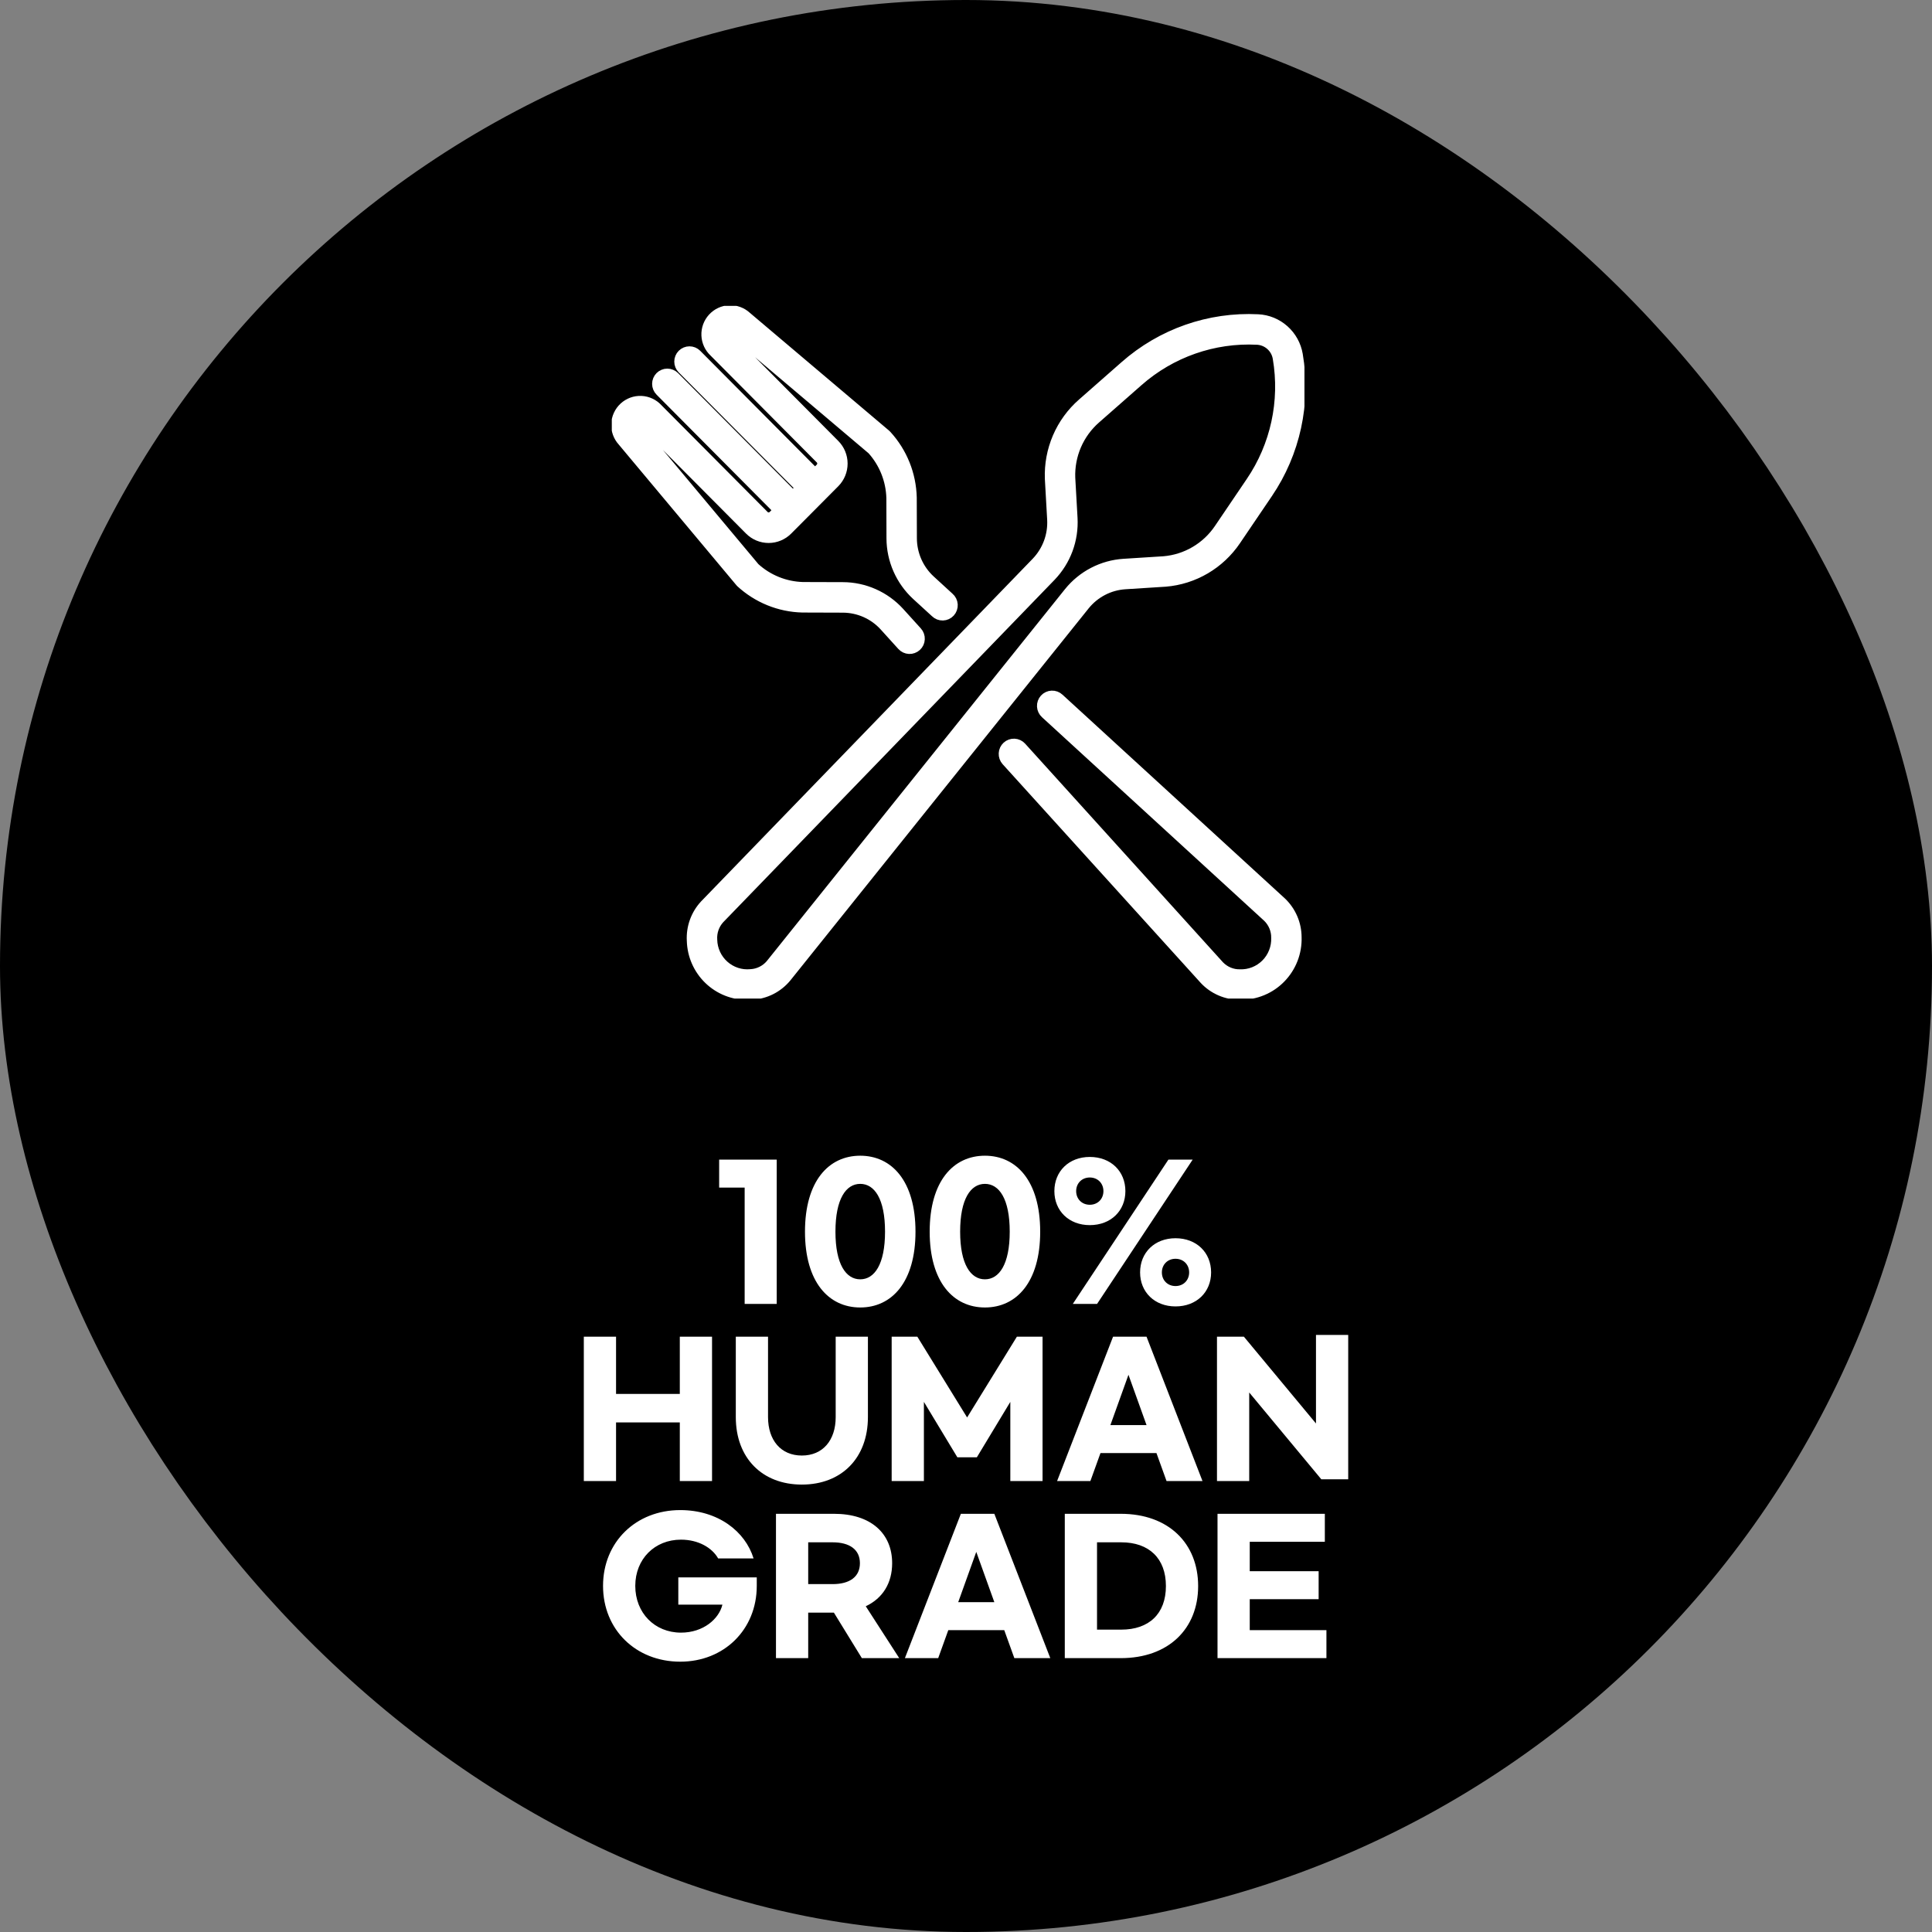 <svg width="120" height="120" viewBox="0 0 120 120" fill="none" xmlns="http://www.w3.org/2000/svg">
<rect x="0" y="0" width="120" height="120" fill="#808080" stroke="none"/>
<rect x="3.841" y="3.841" width="112.318" height="112.318" rx="56.159" fill="black" stroke="black" stroke-width="7.682"/>
<path d="M48.243 72.025H44.668V73.763H46.252V80.99H48.243V72.025ZM53.431 71.783C51.473 71.783 49.999 73.356 49.999 76.502C49.999 79.637 51.473 81.21 53.431 81.21C55.389 81.21 56.863 79.637 56.863 76.502C56.863 73.356 55.389 71.783 53.431 71.783ZM53.431 73.532C54.311 73.532 54.971 74.456 54.971 76.502C54.971 78.537 54.311 79.461 53.431 79.461C52.551 79.461 51.891 78.537 51.891 76.502C51.891 74.456 52.551 73.532 53.431 73.532ZM61.176 71.783C59.218 71.783 57.744 73.356 57.744 76.502C57.744 79.637 59.218 81.21 61.176 81.21C63.134 81.21 64.608 79.637 64.608 76.502C64.608 73.356 63.134 71.783 61.176 71.783ZM61.176 73.532C62.056 73.532 62.716 74.456 62.716 76.502C62.716 78.537 62.056 79.461 61.176 79.461C60.296 79.461 59.636 78.537 59.636 76.502C59.636 74.456 60.296 73.532 61.176 73.532ZM67.689 71.86C66.391 71.86 65.489 72.751 65.489 73.983C65.489 75.204 66.391 76.095 67.689 76.095C68.998 76.095 69.9 75.204 69.9 73.983C69.9 72.751 68.998 71.86 67.689 71.86ZM74.08 72.025H72.573L66.633 80.99H68.14L74.08 72.025ZM67.689 73.136C68.184 73.136 68.536 73.499 68.536 73.983C68.536 74.467 68.184 74.83 67.689 74.83C67.194 74.83 66.842 74.467 66.842 73.983C66.842 73.499 67.194 73.136 67.689 73.136ZM73.013 76.909C71.715 76.909 70.813 77.8 70.813 79.032C70.813 80.253 71.715 81.144 73.013 81.144C74.322 81.144 75.224 80.253 75.224 79.032C75.224 77.8 74.322 76.909 73.013 76.909ZM73.013 78.185C73.508 78.185 73.86 78.548 73.86 79.032C73.86 79.516 73.508 79.879 73.013 79.879C72.518 79.879 72.166 79.516 72.166 79.032C72.166 78.548 72.518 78.185 73.013 78.185ZM42.224 83.025V86.578H38.264V83.025H36.262V91.99H38.264V88.349H42.224V91.99H44.226V83.025H42.224ZM45.702 88.019C45.702 90.56 47.341 92.21 49.805 92.21C52.269 92.21 53.908 90.56 53.908 88.019V83.025H51.906V88.019C51.906 89.449 51.114 90.406 49.805 90.406C48.496 90.406 47.704 89.449 47.704 88.019V83.025H45.702V88.019ZM55.383 91.99H57.385V87.073L59.464 90.516H60.674L62.753 87.073V91.99H64.755V83.025H63.16L60.069 88.041L56.978 83.025H55.383V91.99ZM72.456 91.99H74.689L71.213 83.025H69.134L65.658 91.99H67.726L68.353 90.252H71.829L72.456 91.99ZM68.969 88.514L70.091 85.39L71.213 88.514H68.969ZM75.589 91.99H77.591V86.49L82.068 91.88H83.74V82.915H81.738V88.415L77.261 83.025H75.589V91.99ZM42.252 93.794C39.491 93.794 37.456 95.785 37.456 98.502C37.456 101.219 39.491 103.21 42.252 103.21C44.969 103.21 47.004 101.219 47.004 98.502V97.974H42.131V99.668H44.87C44.661 100.548 43.693 101.406 42.296 101.406C40.668 101.406 39.458 100.185 39.458 98.502C39.458 96.83 40.668 95.631 42.296 95.631C43.385 95.631 44.232 96.137 44.606 96.797H46.806C46.289 95.114 44.595 93.794 42.252 93.794ZM55.853 102.99L53.774 99.767C54.83 99.272 55.413 98.326 55.413 97.094C55.413 95.235 54.082 94.025 51.805 94.025H48.197V102.99H50.199V100.163H51.794L53.532 102.99H55.853ZM50.199 95.796H51.717C52.773 95.796 53.411 96.247 53.411 97.094C53.411 97.941 52.773 98.392 51.717 98.392H50.199V95.796ZM63.003 102.99H65.236L61.76 94.025H59.681L56.205 102.99H58.273L58.9 101.252H62.376L63.003 102.99ZM59.516 99.514L60.638 96.39L61.76 99.514H59.516ZM66.136 102.99H69.612C72.582 102.99 74.419 101.164 74.419 98.513C74.419 95.862 72.582 94.025 69.612 94.025H66.136V102.99ZM68.138 101.219V95.796H69.645C71.361 95.796 72.417 96.786 72.417 98.513C72.417 100.24 71.361 101.219 69.645 101.219H68.138ZM75.622 102.99H82.387V101.252H77.624V99.327H81.903V97.589H77.624V95.763H82.288V94.025H75.622V102.99Z" fill="white"/>
<g clip-path="url(#clip0_5653_119480)">
<path d="M69.878 36.293L72.373 36.134H72.387C73.261 36.061 74.109 35.793 74.866 35.348C75.624 34.903 76.273 34.292 76.766 33.562L78.739 30.651C80.453 28.132 81.124 25.041 80.612 22.032C80.511 21.436 80.211 20.893 79.761 20.492C79.311 20.091 78.739 19.856 78.139 19.827C75.108 19.675 72.137 20.717 69.857 22.731L67.219 25.05C66.557 25.63 66.032 26.351 65.684 27.161C65.336 27.971 65.172 28.85 65.206 29.732V29.744L65.348 32.256C65.375 32.742 65.303 33.229 65.135 33.686C64.966 34.142 64.706 34.559 64.371 34.91L43.77 56.198C43.492 56.497 43.278 56.849 43.14 57.233C43.002 57.617 42.943 58.025 42.967 58.433C42.992 59.343 43.372 60.205 44.025 60.835C44.678 61.465 45.551 61.81 46.455 61.797C46.546 61.797 46.637 61.798 46.728 61.787C47.134 61.762 47.531 61.654 47.894 61.47C48.257 61.286 48.579 61.029 48.841 60.715L67.378 37.594C67.683 37.216 68.063 36.905 68.493 36.681C68.923 36.457 69.395 36.325 69.878 36.293V36.293ZM66.391 36.782L47.855 59.901C47.702 60.079 47.514 60.225 47.304 60.328C47.093 60.432 46.864 60.492 46.629 60.504C46.331 60.533 46.031 60.5 45.746 60.407C45.461 60.314 45.198 60.162 44.974 59.962C44.75 59.763 44.569 59.519 44.443 59.245C44.317 58.972 44.248 58.676 44.241 58.374C44.225 58.14 44.256 57.904 44.332 57.682C44.409 57.46 44.529 57.255 44.686 57.081L65.286 35.794C65.743 35.316 66.098 34.749 66.328 34.128C66.557 33.507 66.657 32.844 66.621 32.182L66.479 29.678C66.454 28.987 66.582 28.299 66.855 27.665C67.129 27.031 67.539 26.466 68.057 26.012L70.695 23.693C72.73 21.898 75.379 20.97 78.082 21.105C78.392 21.12 78.688 21.241 78.92 21.448C79.153 21.655 79.308 21.936 79.359 22.244C79.816 24.926 79.218 27.682 77.69 29.928L75.718 32.84C75.332 33.412 74.824 33.89 74.23 34.239C73.637 34.588 72.974 34.799 72.289 34.857L69.8 35.015C69.142 35.057 68.499 35.236 67.912 35.54C67.325 35.844 66.807 36.267 66.391 36.782V36.782Z" fill="white" stroke="white" stroke-width="0.615" stroke-miterlimit="10"/>
<path d="M79.6 56.031L65.787 43.376C65.726 43.318 65.653 43.273 65.574 43.243C65.495 43.214 65.411 43.2 65.327 43.204C65.243 43.207 65.16 43.227 65.084 43.263C65.007 43.299 64.939 43.349 64.882 43.412C64.825 43.474 64.781 43.548 64.753 43.628C64.725 43.708 64.712 43.792 64.717 43.877C64.721 43.962 64.742 44.044 64.779 44.121C64.815 44.197 64.866 44.266 64.929 44.322L78.739 56.975C78.907 57.14 79.041 57.337 79.131 57.555C79.222 57.773 79.267 58.008 79.264 58.244C79.275 58.545 79.224 58.845 79.114 59.125C79.005 59.405 78.839 59.66 78.627 59.873C78.415 60.086 78.162 60.252 77.884 60.363C77.605 60.473 77.307 60.524 77.008 60.513C76.773 60.517 76.541 60.472 76.324 60.382C76.107 60.292 75.91 60.158 75.746 59.99L63.443 46.394C63.329 46.27 63.171 46.196 63.003 46.188C62.835 46.181 62.671 46.24 62.546 46.354C62.422 46.468 62.347 46.627 62.339 46.796C62.331 46.965 62.389 47.13 62.501 47.256L74.813 60.85C75.092 61.147 75.429 61.383 75.802 61.544C76.175 61.706 76.577 61.789 76.983 61.789H77.049C77.515 61.795 77.976 61.706 78.406 61.527C78.837 61.349 79.227 61.084 79.552 60.75C79.878 60.416 80.133 60.019 80.303 59.583C80.472 59.147 80.552 58.681 80.537 58.213C80.536 57.804 80.453 57.4 80.291 57.025C80.13 56.65 79.895 56.312 79.6 56.031V56.031Z" fill="white" stroke="white" stroke-width="0.615" stroke-miterlimit="10"/>
<path d="M45.988 36.17C47.041 37.146 48.411 37.704 49.843 37.738H49.857L52.356 37.746C52.839 37.748 53.317 37.85 53.759 38.046C54.201 38.242 54.598 38.528 54.925 38.886L56.026 40.102C56.083 40.164 56.151 40.215 56.226 40.251C56.302 40.286 56.384 40.307 56.468 40.311C56.551 40.315 56.635 40.302 56.713 40.273C56.792 40.245 56.864 40.201 56.926 40.144C56.988 40.088 57.038 40.019 57.074 39.943C57.109 39.867 57.13 39.785 57.133 39.7C57.137 39.617 57.125 39.532 57.096 39.453C57.068 39.374 57.024 39.301 56.968 39.239L55.865 38.022C55.419 37.534 54.877 37.143 54.274 36.876C53.671 36.608 53.02 36.468 52.361 36.466L49.867 36.458C48.762 36.427 47.705 36.001 46.885 35.255L39.64 26.591C39.605 26.547 39.589 26.492 39.593 26.436C39.598 26.38 39.623 26.328 39.664 26.291C39.705 26.253 39.758 26.232 39.814 26.232C39.869 26.233 39.922 26.254 39.963 26.292L46.558 32.926C46.872 33.241 47.297 33.418 47.741 33.418C48.184 33.418 48.609 33.241 48.923 32.926L49.699 32.147L51.075 30.763L51.85 29.983C52.163 29.667 52.339 29.24 52.339 28.794C52.339 28.348 52.163 27.921 51.85 27.605L45.255 20.97C45.217 20.929 45.196 20.875 45.196 20.82C45.196 20.764 45.216 20.71 45.254 20.669C45.291 20.628 45.343 20.602 45.398 20.598C45.454 20.593 45.509 20.61 45.552 20.645L54.165 27.934C54.907 28.758 55.331 29.822 55.361 30.933L55.368 33.443C55.371 34.106 55.51 34.762 55.777 35.368C56.044 35.975 56.432 36.52 56.917 36.969L58.098 38.05C58.159 38.11 58.231 38.157 58.311 38.189C58.391 38.22 58.476 38.235 58.561 38.233C58.647 38.23 58.731 38.211 58.809 38.175C58.887 38.139 58.956 38.088 59.014 38.024C59.072 37.96 59.116 37.886 59.144 37.804C59.173 37.723 59.184 37.637 59.179 37.551C59.173 37.465 59.151 37.381 59.112 37.304C59.073 37.227 59.02 37.159 58.955 37.104L57.777 36.024C57.421 35.695 57.136 35.295 56.941 34.85C56.746 34.405 56.644 33.925 56.642 33.438L56.634 30.923V30.909C56.6 29.469 56.046 28.091 55.075 27.032C55.057 27.012 55.038 26.994 55.017 26.975L46.371 19.66C46.08 19.391 45.694 19.25 45.299 19.267C44.904 19.284 44.532 19.458 44.264 19.752C43.997 20.045 43.856 20.433 43.873 20.83C43.89 21.228 44.063 21.602 44.355 21.871L50.95 28.506C51.025 28.581 51.067 28.683 51.067 28.79C51.067 28.896 51.025 28.998 50.95 29.074L50.625 29.4L43.274 22.006C43.215 21.947 43.145 21.899 43.068 21.867C42.99 21.835 42.908 21.818 42.824 21.818C42.74 21.818 42.658 21.835 42.581 21.867C42.503 21.899 42.433 21.947 42.374 22.006C42.315 22.065 42.268 22.136 42.236 22.214C42.204 22.291 42.188 22.375 42.188 22.459C42.188 22.543 42.204 22.626 42.236 22.704C42.268 22.782 42.315 22.852 42.374 22.912L49.725 30.306L49.249 30.785L41.898 23.39C41.839 23.331 41.769 23.284 41.691 23.252C41.614 23.219 41.531 23.203 41.448 23.203C41.364 23.203 41.281 23.219 41.204 23.252C41.127 23.284 41.057 23.331 40.998 23.39C40.938 23.45 40.892 23.52 40.86 23.598C40.828 23.676 40.811 23.759 40.811 23.843C40.811 23.927 40.828 24.011 40.86 24.088C40.892 24.166 40.938 24.237 40.998 24.296L48.347 31.69L48.023 32.017C47.986 32.054 47.942 32.084 47.894 32.104C47.845 32.124 47.794 32.135 47.741 32.135C47.689 32.135 47.637 32.124 47.589 32.104C47.54 32.084 47.496 32.054 47.46 32.017L40.863 25.383C40.596 25.09 40.223 24.915 39.828 24.898C39.433 24.881 39.047 25.023 38.755 25.292C38.464 25.561 38.29 25.936 38.273 26.333C38.256 26.731 38.397 27.119 38.665 27.412L45.938 36.108C45.953 36.13 45.97 36.151 45.988 36.17V36.17Z" fill="white" stroke="white" stroke-width="0.615" stroke-miterlimit="10"/>
</g>
<defs>
<clipPath id="clip0_5653_119480">
<rect width="43.022" height="43.022" fill="white" transform="translate(38 19)"/>
</clipPath>
</defs>
</svg>

